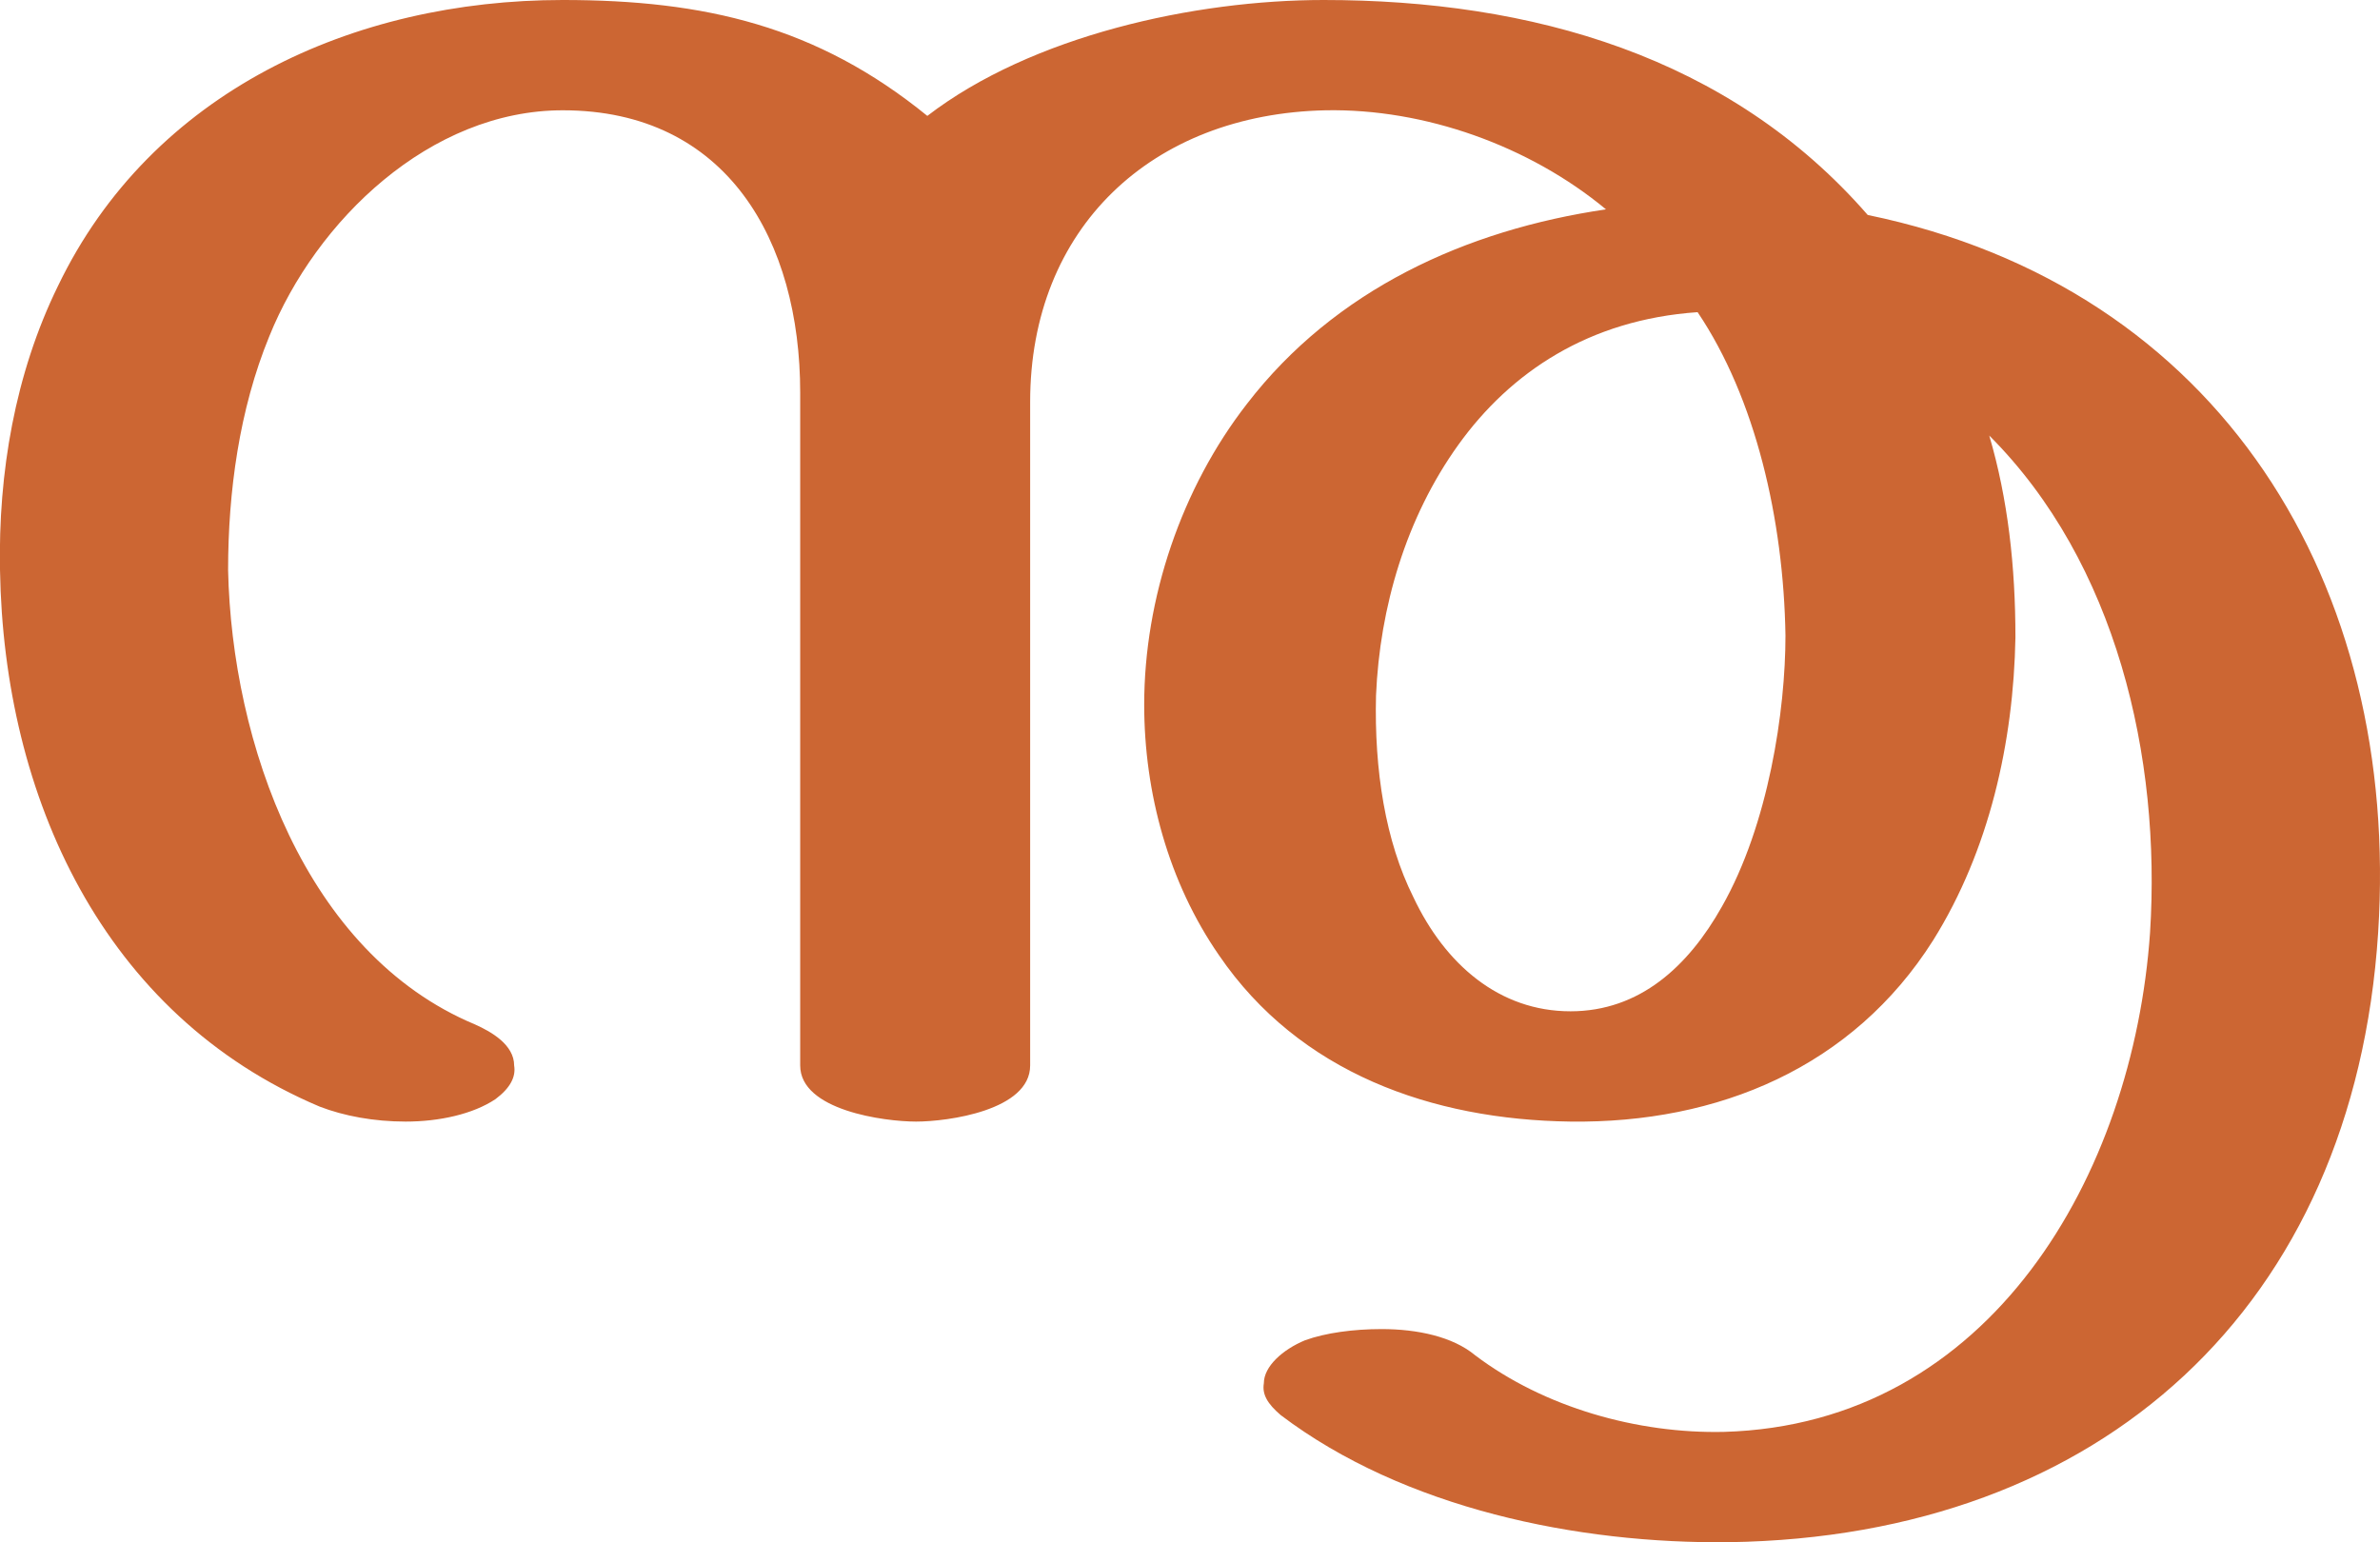 <?xml version="1.0" encoding="UTF-8"?>
<!DOCTYPE svg PUBLIC "-//W3C//DTD SVG 1.1//EN" "http://www.w3.org/Graphics/SVG/1.1/DTD/svg11.dtd">
<!-- Creator: CorelDRAW X8 -->
<svg xmlns="http://www.w3.org/2000/svg" xml:space="preserve" width="1273px" height="825px" version="1.1" style="shape-rendering:geometricPrecision; text-rendering:geometricPrecision; image-rendering:optimizeQuality; fill-rule:evenodd; clip-rule:evenodd"
viewBox="0 0 1273 825"
 xmlns:xlink="http://www.w3.org/1999/xlink">
 <defs>
  <style type="text/css">
   <![CDATA[
    .fil0 {fill:#CC6633;fill-rule:nonzero}
   ]]>
  </style>
 </defs>
 <g id="Layer_x0020_1">
  <path class="fil0" d="M496 62c56,-43 143,-62 212,-62 111,0 217,30 291,115 189,39 285,198 273,384 -13,200 -148,323 -347,326 -81,1 -174,-18 -240,-68 -7,-6 -10,-11 -9,-17 0,-9 10,-18 22,-23 11,-4 26,-6 41,-6 19,0 38,4 50,14 37,28 87,42 133,41 143,-4 219,-138 228,-267 6,-94 -18,-198 -86,-266 10,34 14,70 14,108 -1,56 -14,114 -44,162 -43,68 -115,98 -194,97 -74,-1 -145,-26 -188,-89 -27,-39 -40,-87 -40,-134 0,-57 20,-116 55,-161 47,-61 117,-93 192,-104 -41,-34 -97,-54 -150,-53 -93,2 -158,63 -158,156l0 355c0,24 -44,30 -61,30 -17,0 -62,-6 -62,-30l0 -360c0,-81 -39,-151 -127,-151 -71,0 -132,59 -157,121 -16,39 -22,83 -22,125 2,92 41,205 132,243 9,4 21,11 21,22 1,6 -2,12 -10,18 -12,8 -30,12 -48,12 -17,0 -33,-3 -46,-8 -116,-49 -169,-166 -171,-287 -1,-52 8,-105 31,-152 50,-104 158,-153 270,-153 76,0 136,14 195,62zm344 479c37,0 63,-24 81,-56 25,-44 34,-105 34,-145 -1,-62 -16,-127 -47,-173 -58,4 -100,32 -128,71 -28,39 -42,87 -44,134 -1,40 5,78 20,108 17,36 46,61 84,61z"/>
 </g>
</svg>

